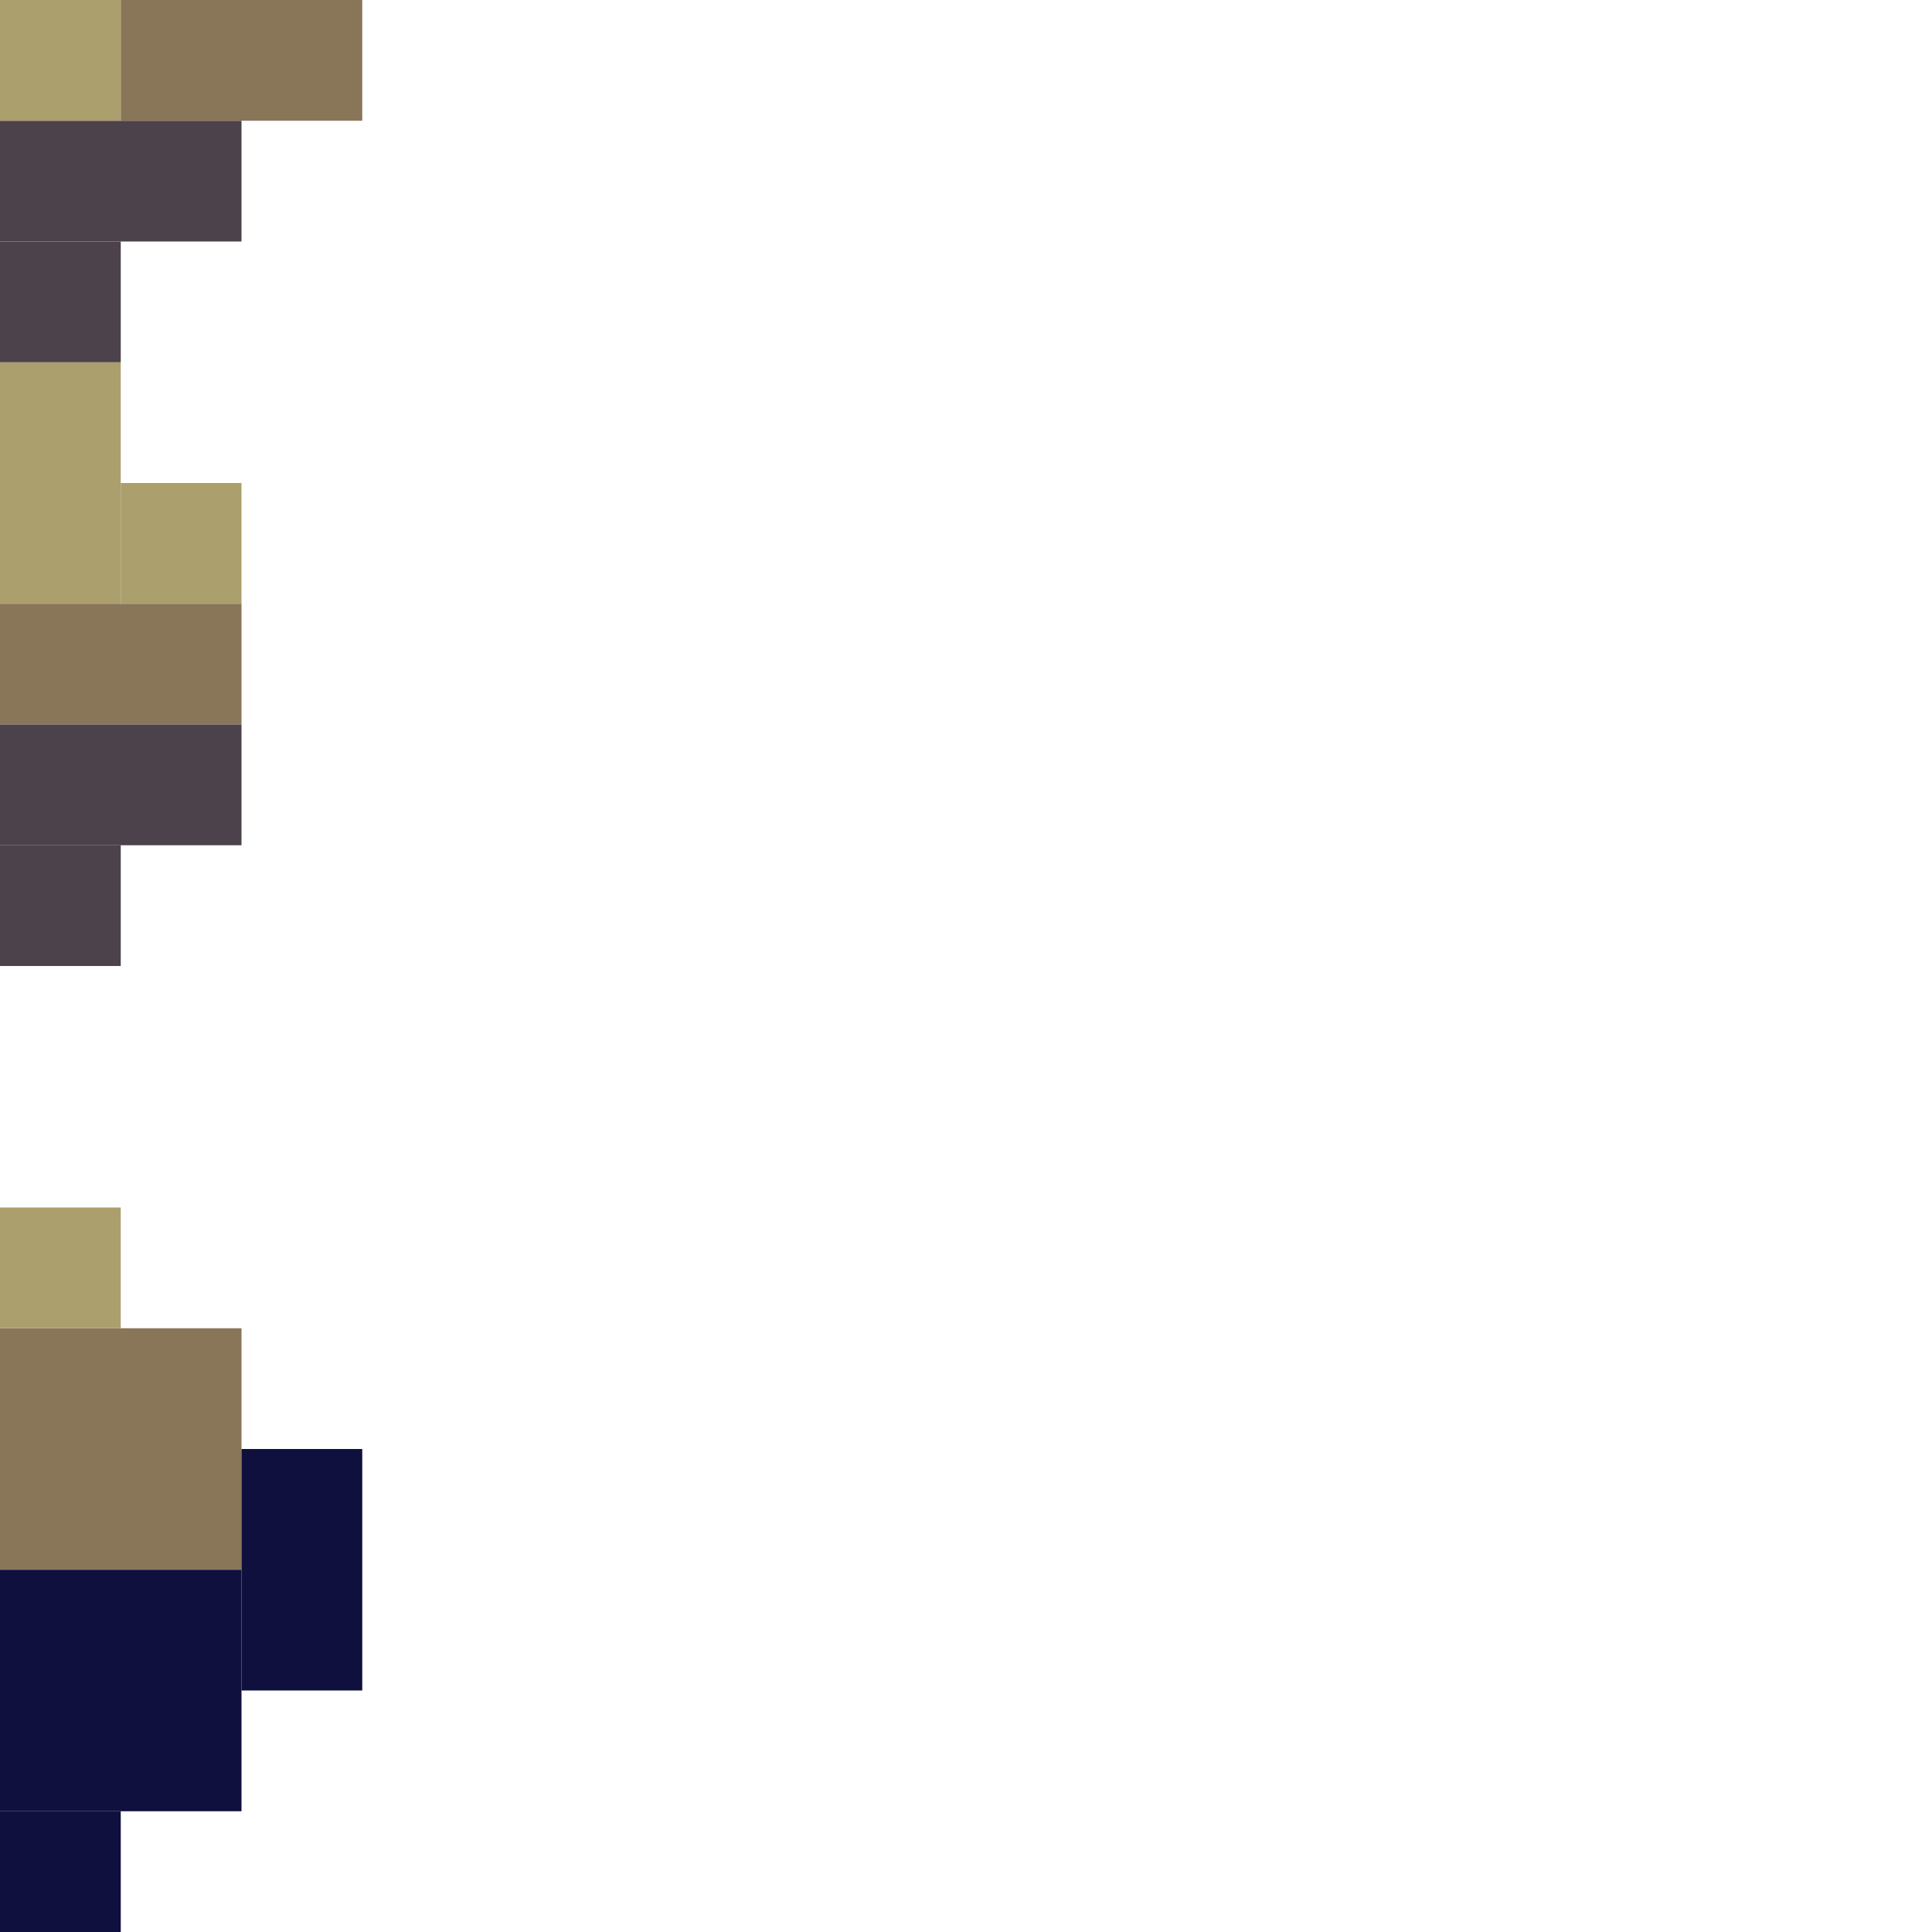<!-- Created with Inkscape (http://www.inkscape.org/) --><svg xmlns:inkscape="http://www.inkscape.org/namespaces/inkscape" xmlns:sodipodi="http://sodipodi.sourceforge.net/DTD/sodipodi-0.dtd" xmlns="http://www.w3.org/2000/svg" xmlns:svg="http://www.w3.org/2000/svg" width="32" height="32" viewBox="0 0 32 32" version="1.1" id="svg1" inkscape:version="1.3 (0e150ed6c4, 2023-07-21)" sodipodi:docname="PLANTILLA.svg">
  <sodipodi:namedview id="namedview1" pagecolor="#b6b6b6" bordercolor="#666666" borderopacity="1.0" inkscape:showpageshadow="2" inkscape:pageopacity="0.0" inkscape:pagecheckerboard="true" inkscape:deskcolor="#d1d1d1" inkscape:document-units="px" showgrid="true" shape-rendering="crispEdges" inkscape:zoom="24.09375" inkscape:cx="16" inkscape:cy="16" inkscape:window-width="1920" inkscape:window-height="1009" inkscape:window-x="1912" inkscape:window-y="-8" inkscape:window-maximized="1" inkscape:current-layer="layer1">
    <inkscape:grid id="grid1" units="px" originx="0" originy="0" spacingx="1" spacingy="1" empcolor="#0099e5" empopacity="0.302" color="#0099e5" opacity="0.149" empspacing="4" dotted="false" gridanglex="30" gridanglez="30" visible="true"/>
  </sodipodi:namedview>
  <defs id="defs1"/>
  <g inkscape:label="Capa 1" inkscape:groupmode="layer" id="layer1"/>
<g inkscape:groupmode="layer" inkscape:label="Capa 1"><rect x="0" y="22" width="4" height="4" style="fill:#897558"/><rect x="0" y="26" width="4" height="4" style="fill:#10103e"/><rect x="0" y="2" width="4" height="2" style="fill:#4c424b"/><rect x="0" y="6" width="2" height="4" style="fill:#ab9f6d"/><rect x="0" y="10" width="4" height="2" style="fill:#897558"/><rect x="0" y="12" width="4" height="2" style="fill:#4c424b"/><rect x="2" y="0" width="4" height="2" style="fill:#897558"/><rect x="4" y="24" width="2" height="4" style="fill:#10103e"/><rect x="0" y="0" width="2" height="2" style="fill:#ab9f6d"/><rect x="0" y="4" width="2" height="2" style="fill:#4c424b"/><rect x="0" y="14" width="2" height="2" style="fill:#4c424b"/><rect x="0" y="20" width="2" height="2" style="fill:#ab9f6d"/><rect x="0" y="30" width="2" height="2" style="fill:#10103e"/><rect x="2" y="8" width="2" height="2" style="fill:#ab9f6d"/></g></svg>